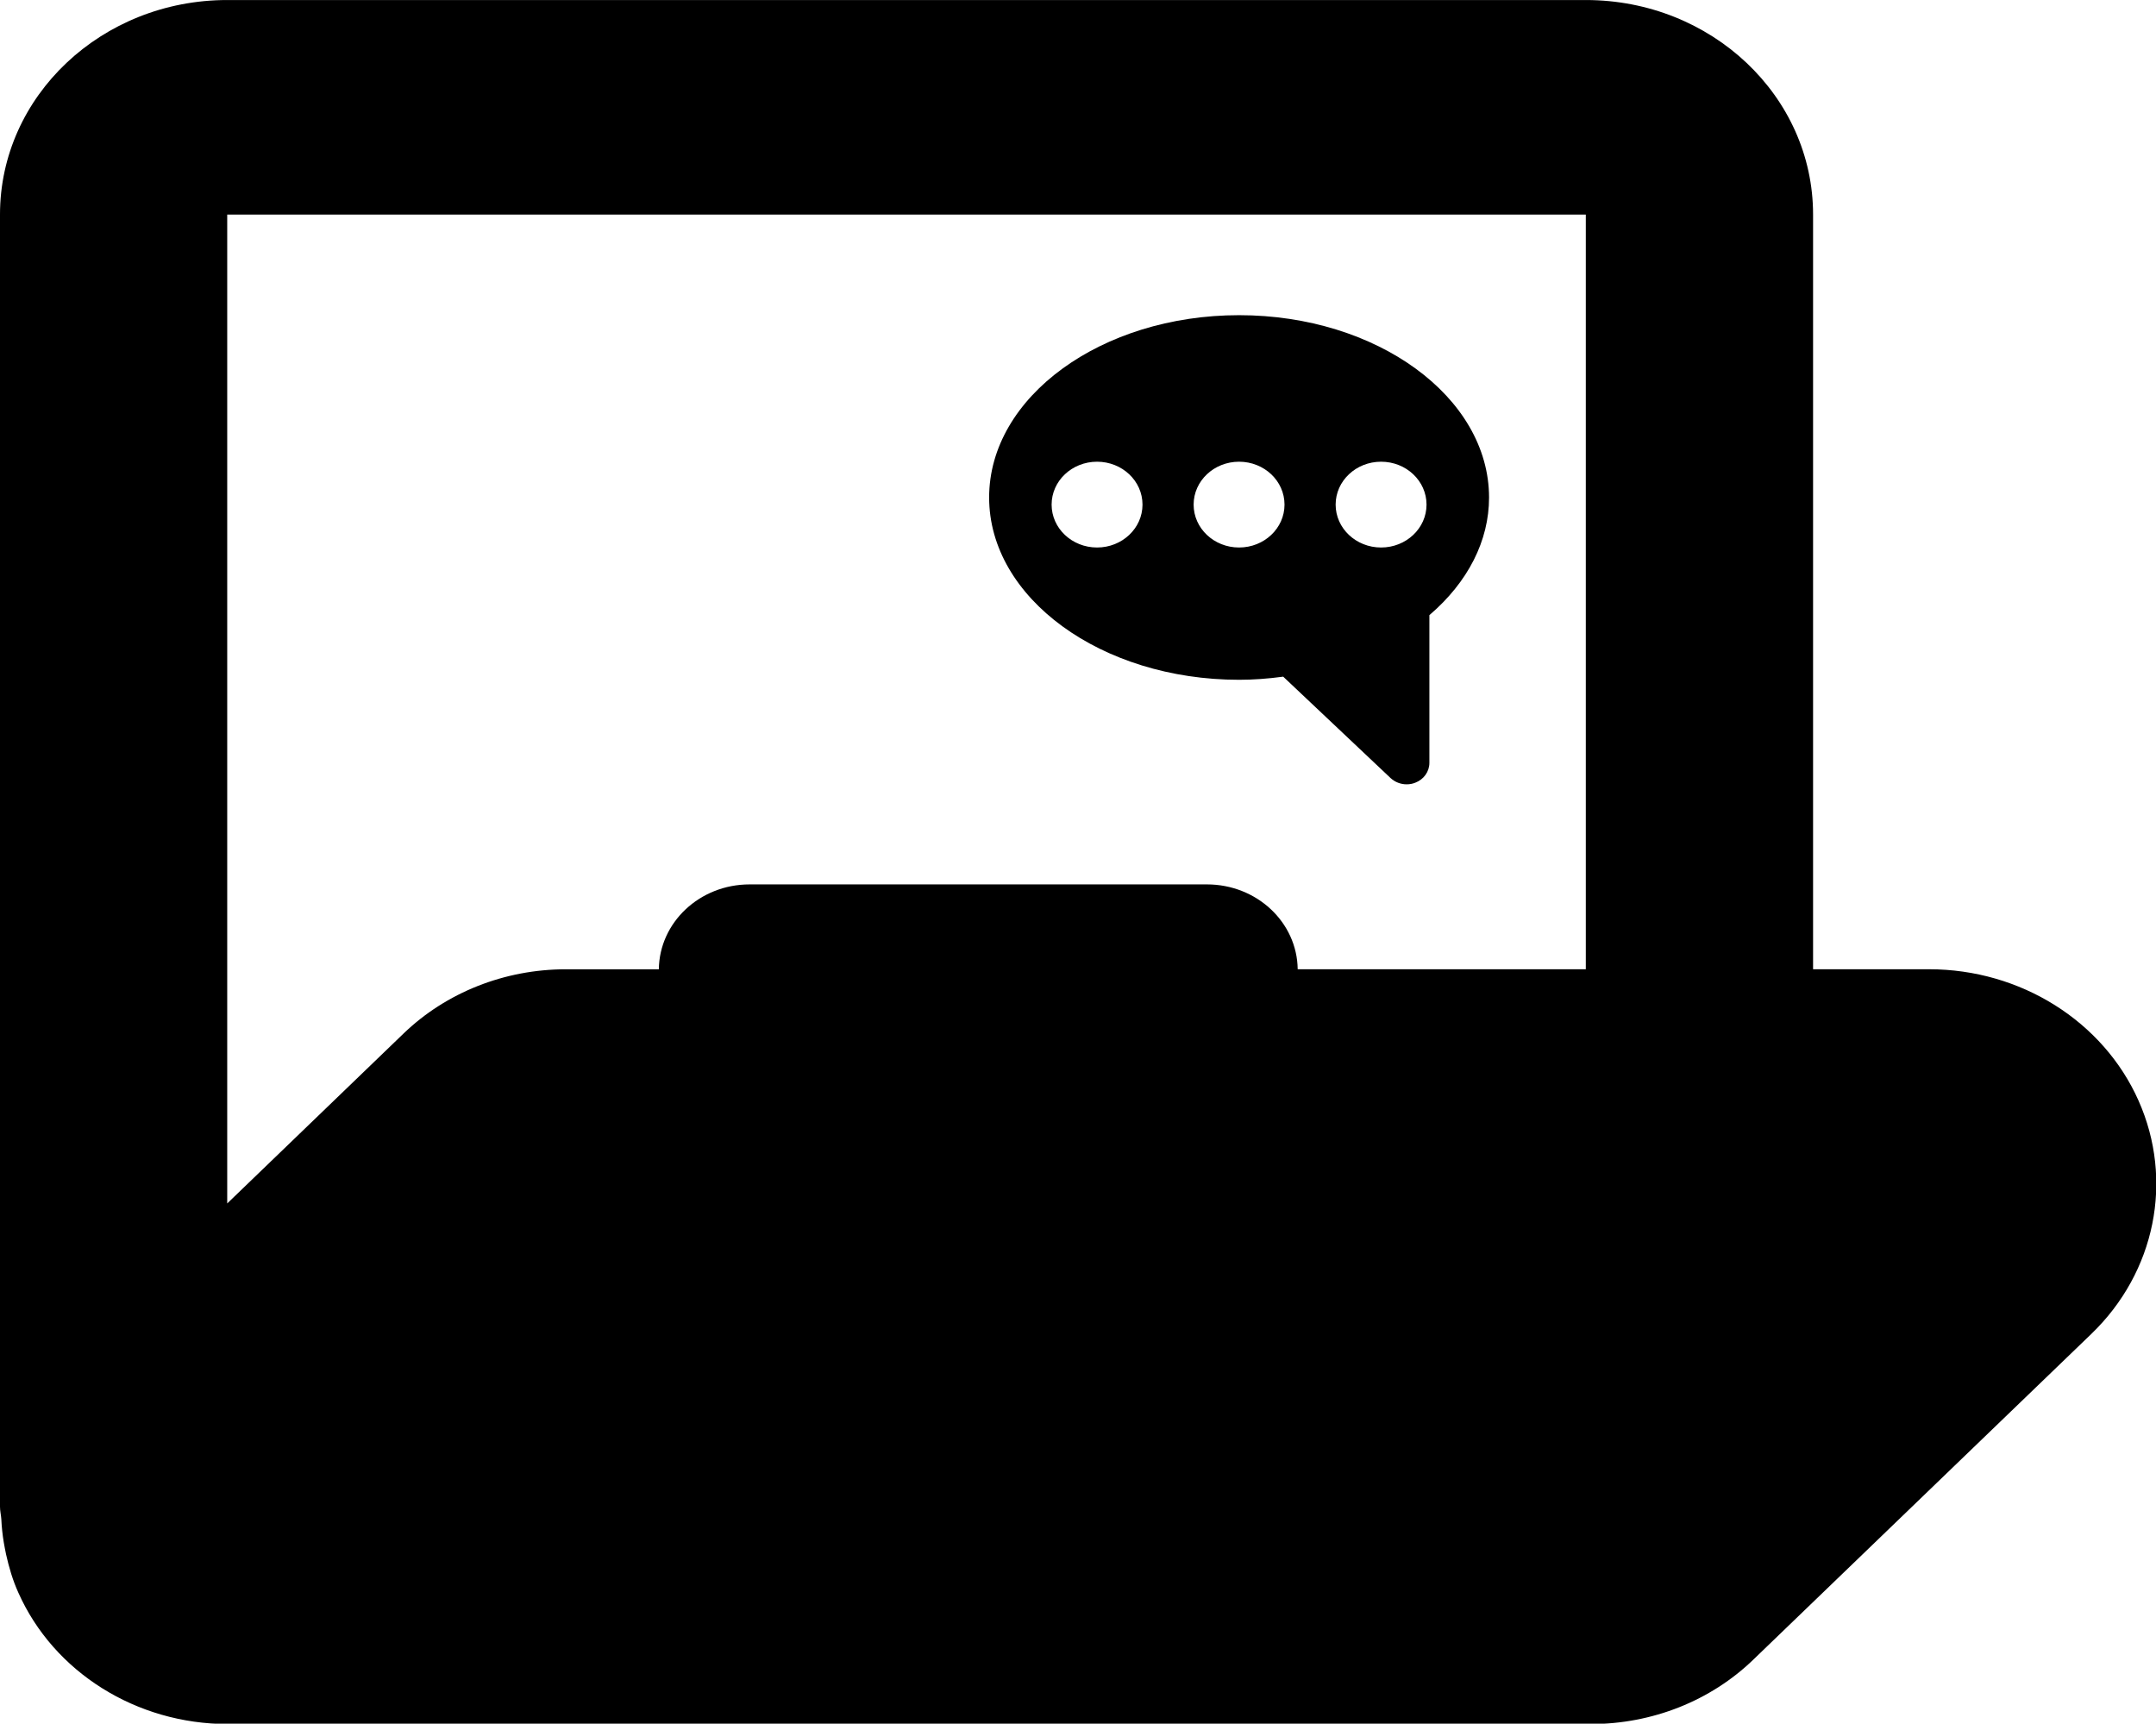 <?xml version="1.0" encoding="UTF-8" standalone="no"?>
<!-- Generator: Adobe Illustrator 16.0.0, SVG Export Plug-In . SVG Version: 6.00 Build 0)  -->

<svg
   xmlns:dc="http://purl.org/dc/elements/1.1/"
   xmlns:cc="http://creativecommons.org/ns#"
   xmlns:rdf="http://www.w3.org/1999/02/22-rdf-syntax-ns#"
   xmlns:svg="http://www.w3.org/2000/svg"
   xmlns="http://www.w3.org/2000/svg"
   xmlns:sodipodi="http://sodipodi.sourceforge.net/DTD/sodipodi-0.dtd"
   xmlns:inkscape="http://www.inkscape.org/namespaces/inkscape"
   version="1.1"
   id="Capa_1"
   x="0px"
   y="0px"
   width="107.364"
   height="85.831"
   viewBox="0 0 107.364 85.831"
   xml:space="preserve"
   inkscape:version="0.91 r13725"
   sodipodi:docname="folder223.svg"><defs
   id="defs39" /><sodipodi:namedview
   pagecolor="#ffffff"
   bordercolor="#666666"
   borderopacity="1"
   objecttolerance="10"
   gridtolerance="10"
   guidetolerance="10"
   inkscape:pageopacity="0"
   inkscape:pageshadow="2"
   inkscape:window-width="1366"
   inkscape:window-height="705"
   id="namedview37"
   showgrid="false"
   fit-margin-top="0"
   fit-margin-left="0"
   fit-margin-right="0"
   fit-margin-bottom="0"
   inkscape:zoom="4.9737612"
   inkscape:cx="42.824726"
   inkscape:cy="54.274865"
   inkscape:window-x="-8"
   inkscape:window-y="-8"
   inkscape:window-maximized="1"
   inkscape:current-layer="Capa_1" />
<g
   id="g3"
   transform="matrix(2.263,0,0,2.136,-7.6293945e-6,-7.75)">
	<path
   d="m 27.266,10.976 c -3.031,0 -5.5,1.907 -5.5,4.25 0,2.343 2.468,4.25 5.5,4.25 0.31,0 0.629,-0.024 0.971,-0.073 l 2.363,2.364 c 0.097,0.096 0.226,0.146 0.354,0.146 0.063,0 0.131,-0.012 0.19,-0.038 0.188,-0.076 0.31,-0.26 0.31,-0.462 l 0,-3.444 c 0.851,-0.771 1.313,-1.737 1.313,-2.742 -0.001,-2.344 -2.468,-4.251 -5.501,-4.251 z m -3.125,5.416 c -0.553,0 -1,-0.448 -1,-1 0,-0.552 0.447,-1 1,-1 0.554,0 1,0.448 1,1 0,0.552 -0.447,1 -1,1 z m 3.125,0 c -0.553,0 -1,-0.448 -1,-1 0,-0.552 0.447,-1 1,-1 0.554,0 1,0.448 1,1 0,0.552 -0.447,1 -1,1 z m 3.125,0 c -0.553,0 -1,-0.448 -1,-1 0,-0.552 0.447,-1 1,-1 0.554,0 1,0.448 1,1 0,0.552 -0.447,1 -1,1 z m 16.668,12.895 c -0.778,-1.854 -2.598,-3.063 -4.608,-3.063 l -2.554,0 0,-17.595 c 0,-2.761 -2.237,-5 -5,-5 L 5,3.629 c -2.762,0 -5,2.239 -5,5 l 0,30.125 c 0,0.1 0.023,0.191 0.029,0.289 0.008,0.184 0.026,0.365 0.055,0.548 0.017,0.091 0.029,0.181 0.049,0.271 0.064,0.303 0.146,0.604 0.271,0.896 C 1.183,42.611 3,43.82 5.012,43.82 l 30,0 c 1.344,0 2.633,-0.541 3.571,-1.502 l 7.44,-7.595 c 1.407,-1.438 1.816,-3.58 1.036,-5.436 z M 34.896,8.631 l 0,17.594 -6.34,0 C 28.544,25.13 27.657,24.246 26.558,24.246 l -10.062,0 c -1.099,0 -1.986,0.885 -1.998,1.979 l -2.049,0 c -1.345,0 -2.633,0.541 -3.572,1.501 L 5,31.684 5,8.63 l 29.896,10e-4 0,0 z"
   id="path5"
   inkscape:connector-curvature="0" />
</g>
<g
   id="g7"
   transform="translate(14.677,7.63)">
</g>
<g
   id="g9"
   transform="translate(14.677,7.63)">
</g>
<g
   id="g11"
   transform="translate(14.677,7.63)">
</g>
<g
   id="g13"
   transform="translate(14.677,7.63)">
</g>
<g
   id="g15"
   transform="translate(14.677,7.63)">
</g>
<g
   id="g17"
   transform="translate(14.677,7.63)">
</g>
<g
   id="g19"
   transform="translate(14.677,7.63)">
</g>
<g
   id="g21"
   transform="translate(14.677,7.63)">
</g>
<g
   id="g23"
   transform="translate(14.677,7.63)">
</g>
<g
   id="g25"
   transform="translate(14.677,7.63)">
</g>
<g
   id="g27"
   transform="translate(14.677,7.63)">
</g>
<g
   id="g29"
   transform="translate(14.677,7.63)">
</g>
<g
   id="g31"
   transform="translate(14.677,7.63)">
</g>
<g
   id="g33"
   transform="translate(14.677,7.63)">
</g>
<g
   id="g35"
   transform="translate(14.677,7.63)">
</g>
</svg>